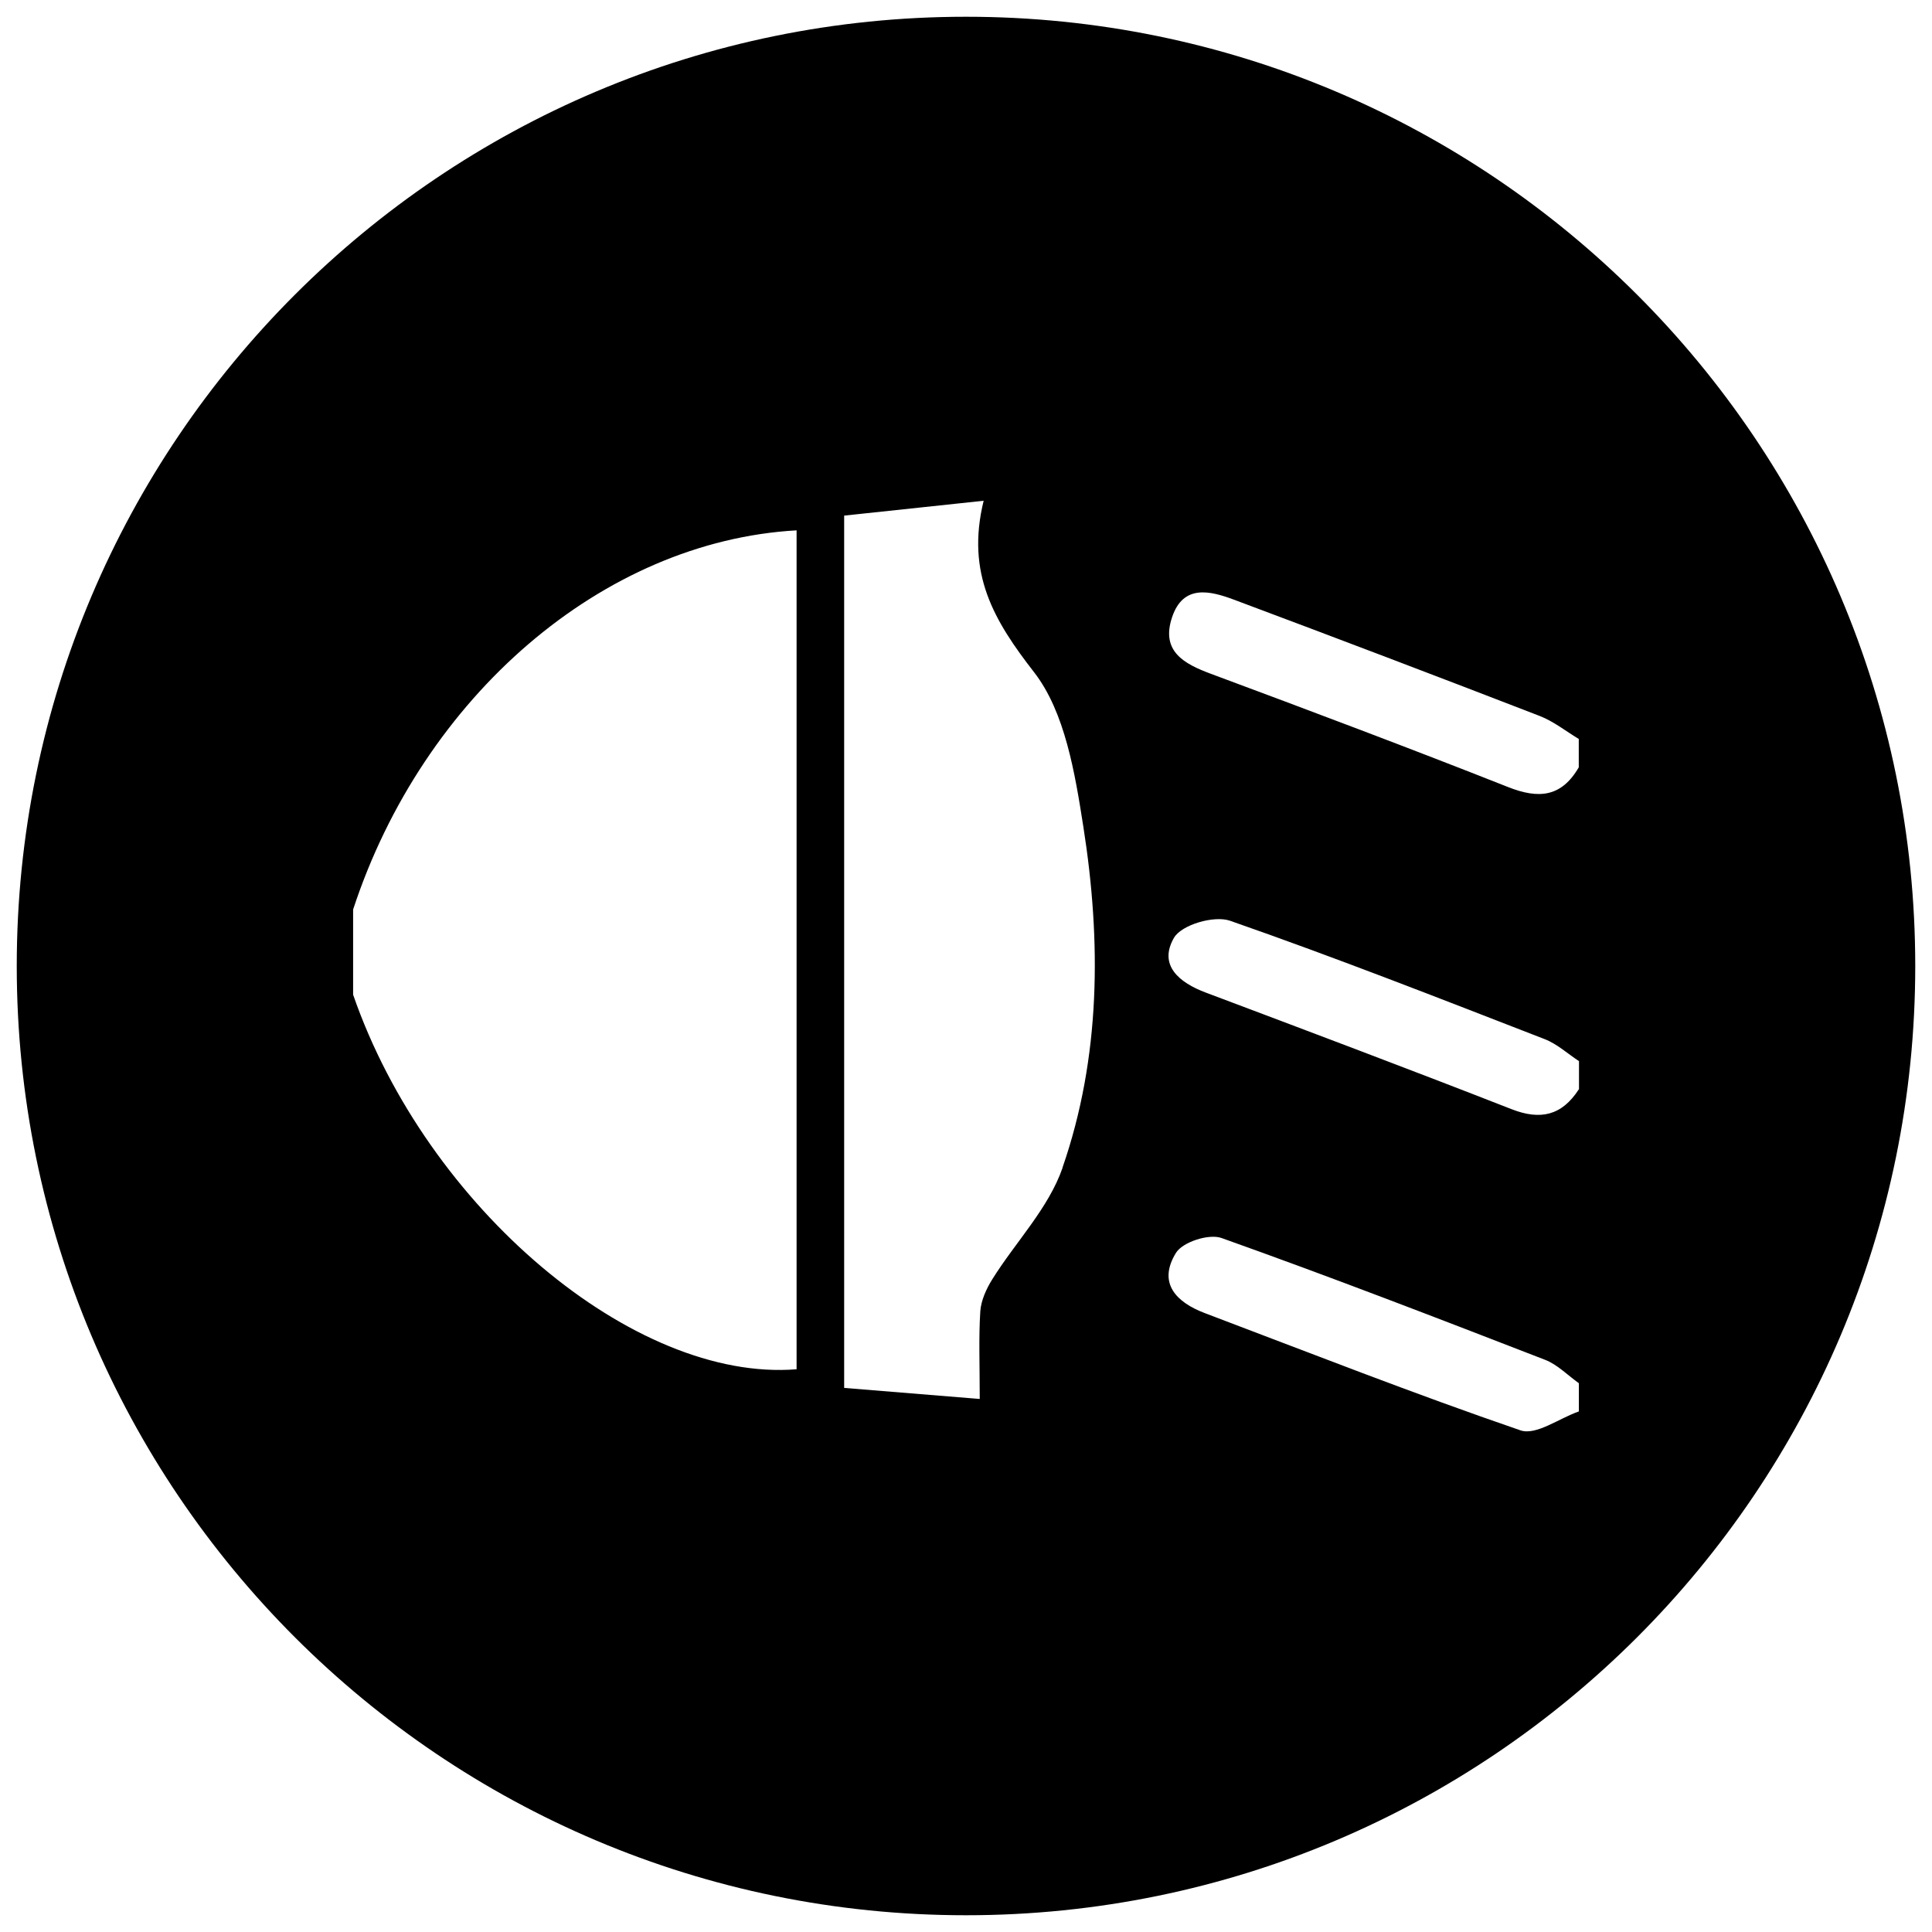 <?xml version="1.0" encoding="UTF-8"?><svg id="uuid-3595c005-3bca-48ed-856f-8b9c9c0f92fd" xmlns="http://www.w3.org/2000/svg" viewBox="0 0 173 173">><path d="M86.5,1.5C39.56,1.5,1.5,39.56,1.5,86.5s38.06,85,85,85,85-38.06,85-85S133.44,1.5,86.5,1.5Zm-15.17,121.11c-14.55,1.18-33.11-14.47-39.71-33.54v-7.63c6.26-19.08,22.36-32.97,39.71-33.95V122.61Zm23.82-18.05c-1.26,3.64-4.21,6.65-6.3,10-.53,.85-1,1.88-1.07,2.86-.15,2.37-.05,4.76-.05,7.85-4.35-.35-8.13-.66-12.14-.99V46.17c3.91-.42,7.78-.83,12.49-1.33-1.6,6.53,.94,10.75,4.52,15.36,2.77,3.57,3.66,9.05,4.41,13.84,1.61,10.25,1.56,20.63-1.87,30.52Zm46.22,21.83c-1.76,.61-3.82,2.17-5.22,1.69-9.5-3.26-18.87-6.94-28.27-10.5-2.53-.96-4.25-2.67-2.58-5.39,.6-.98,2.96-1.74,4.09-1.33,9.72,3.46,19.35,7.18,28.98,10.91,1.1,.43,2.01,1.38,3.01,2.09v2.54Zm0-28.84c-1.52,2.35-3.44,2.78-6.02,1.77-9.1-3.56-18.24-7-27.38-10.44-2.35-.88-4.27-2.43-2.85-4.9,.68-1.18,3.61-2.03,5.03-1.53,9.47,3.3,18.81,6.97,28.17,10.6,1.11,.43,2.05,1.3,3.07,1.97v2.54Zm0-28.84c-1.56,2.69-3.61,2.84-6.32,1.77-8.83-3.49-17.71-6.83-26.61-10.14-2.42-.9-4.52-2.02-3.48-5.09,1-2.95,3.4-2.35,5.54-1.55,9.14,3.42,18.27,6.89,27.37,10.41,1.24,.48,2.34,1.36,3.5,2.06v2.54Z"/></svg>